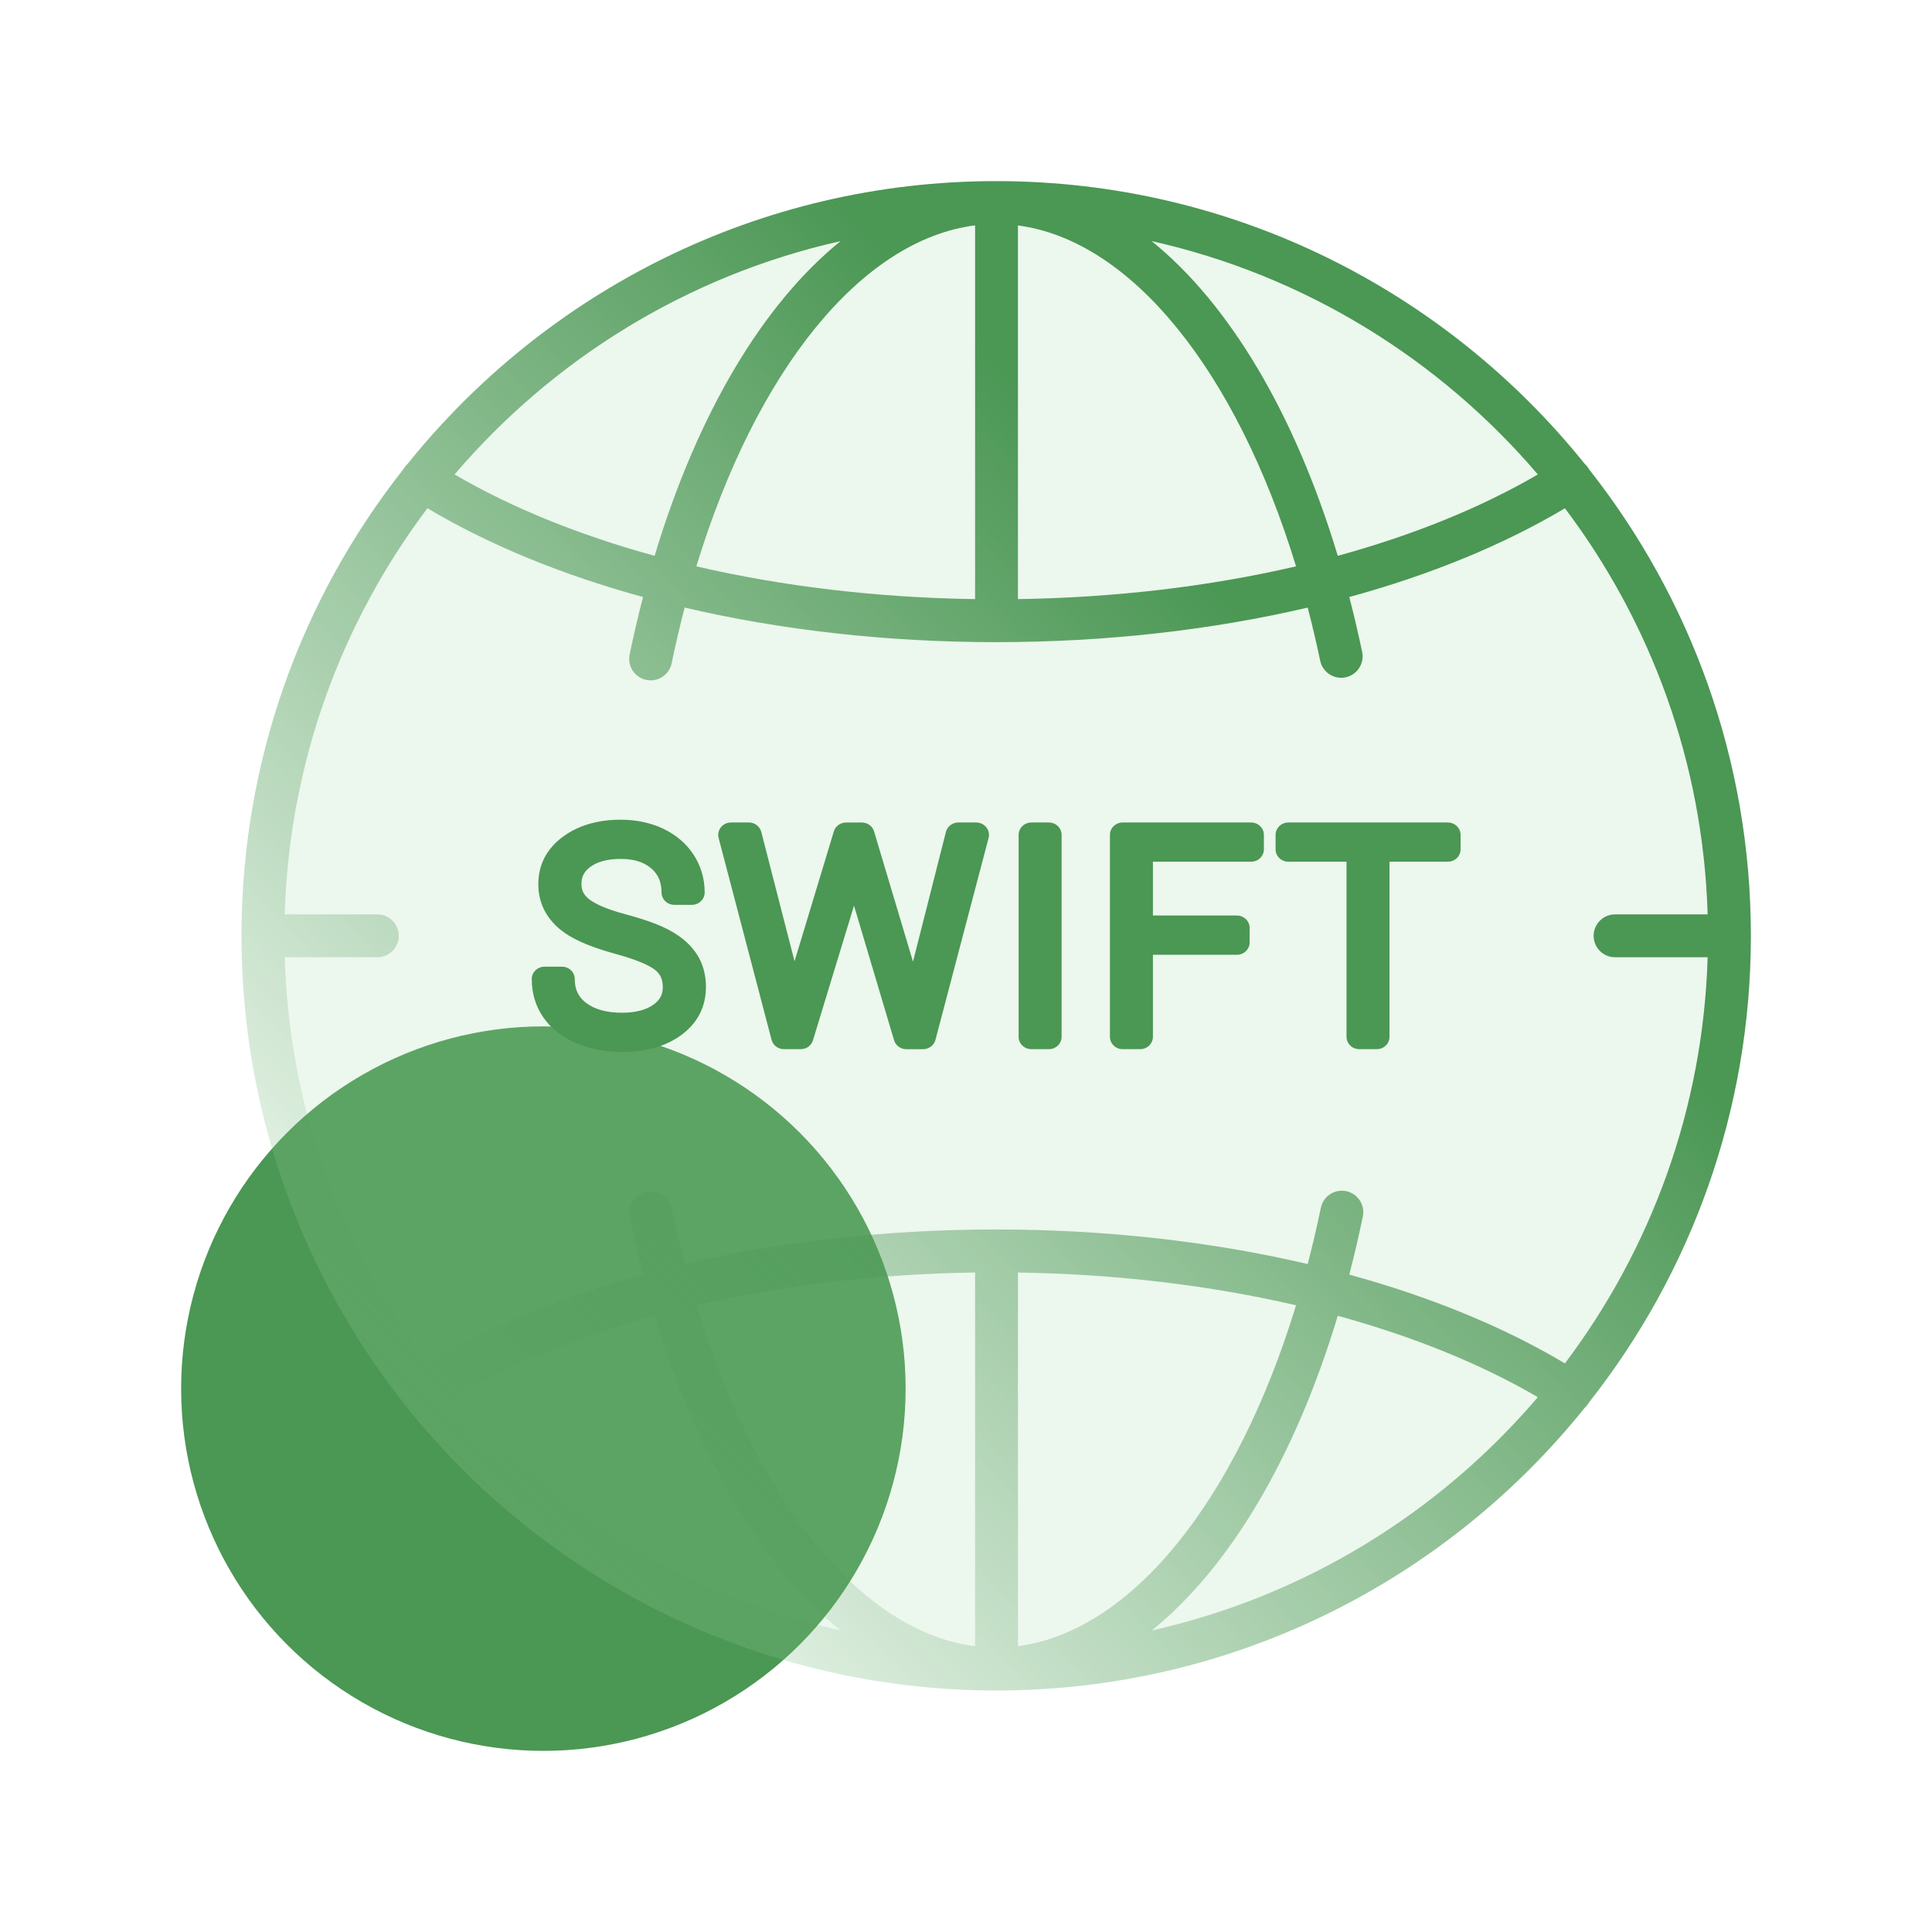 <svg width="64" height="64" viewBox="0 0 64 64" fill="none" xmlns="http://www.w3.org/2000/svg">
<circle cx="18" cy="46" r="12" fill="#4B9754"/>
<g filter="url(#filter0_b_817_9422)">
<circle cx="33" cy="31" r="25" fill="#A0D8A7" fill-opacity="0.2"/>
</g>
<path d="M58 31C58 25.174 55.996 19.806 52.642 15.551C52.603 15.479 52.552 15.415 52.491 15.361C47.905 9.657 40.871 6 33 6C25.129 6 18.096 9.657 13.509 15.361C13.448 15.415 13.397 15.479 13.358 15.551C10.004 19.806 8 25.174 8 31C8 36.827 10.004 42.195 13.359 46.451C13.398 46.521 13.448 46.584 13.508 46.638C18.094 52.343 25.128 56 33 56C40.872 56 47.906 52.343 52.492 46.638C52.551 46.584 52.601 46.522 52.64 46.452C55.996 42.196 58 36.828 58 31ZM44.594 39.459C44.41 39.421 44.218 39.457 44.06 39.561C43.903 39.664 43.793 39.826 43.755 40.01C43.625 40.635 43.48 41.256 43.319 41.873C40.131 41.127 36.629 40.729 33.012 40.728H33C29.379 40.728 25.873 41.126 22.681 41.873C22.521 41.262 22.378 40.647 22.249 40.029C22.211 39.844 22.101 39.682 21.944 39.579C21.786 39.476 21.594 39.439 21.409 39.478C21.225 39.516 21.063 39.626 20.96 39.783C20.857 39.941 20.82 40.133 20.858 40.318C20.994 40.969 21.142 41.604 21.303 42.223C18.622 42.957 16.199 43.948 14.16 45.164C11.319 41.394 9.581 36.748 9.431 31.71H12.498C12.687 31.71 12.867 31.635 13.001 31.502C13.134 31.369 13.209 31.188 13.209 31C13.209 30.812 13.134 30.631 13.001 30.498C12.867 30.365 12.687 30.29 12.498 30.29H9.431C9.581 25.252 11.319 20.606 14.159 16.836C16.198 18.052 18.622 19.043 21.302 19.777C21.138 20.408 20.99 21.044 20.858 21.682C20.839 21.774 20.838 21.868 20.855 21.96C20.873 22.051 20.908 22.139 20.959 22.217C21.01 22.295 21.076 22.362 21.154 22.414C21.231 22.467 21.317 22.503 21.409 22.522C21.5 22.541 21.594 22.542 21.686 22.525C21.778 22.507 21.865 22.472 21.943 22.421C22.021 22.37 22.088 22.304 22.141 22.227C22.193 22.149 22.23 22.063 22.249 21.971C22.377 21.353 22.521 20.738 22.68 20.127C25.872 20.874 29.378 21.272 32.999 21.272H33.011C36.629 21.271 40.13 20.873 43.319 20.127C43.471 20.709 43.608 21.294 43.732 21.882C43.75 21.974 43.787 22.062 43.839 22.139C43.892 22.217 43.959 22.284 44.037 22.335C44.116 22.387 44.203 22.422 44.295 22.44C44.388 22.457 44.482 22.456 44.574 22.437C44.666 22.418 44.753 22.381 44.83 22.328C44.907 22.274 44.974 22.207 45.024 22.128C45.075 22.049 45.11 21.961 45.127 21.869C45.144 21.777 45.142 21.682 45.122 21.59C44.994 20.983 44.853 20.378 44.697 19.777C47.377 19.043 49.801 18.052 51.84 16.837C54.681 20.607 56.419 25.252 56.568 30.29H53.501C53.313 30.29 53.132 30.365 52.999 30.498C52.866 30.631 52.791 30.812 52.791 31C52.791 31.189 52.866 31.369 52.999 31.503C53.132 31.636 53.313 31.71 53.501 31.71H56.568C56.419 36.748 54.681 41.394 51.84 45.164C49.801 43.948 47.377 42.958 44.697 42.223C44.862 41.586 45.012 40.944 45.145 40.299C45.164 40.208 45.165 40.113 45.148 40.022C45.13 39.93 45.095 39.843 45.044 39.765C44.992 39.687 44.926 39.619 44.849 39.567C44.772 39.514 44.685 39.478 44.594 39.459ZM32.301 54.535C28.536 54.055 25.051 49.739 23.067 43.239C25.928 42.575 29.057 42.201 32.301 42.153V54.535ZM33.721 54.532V42.154C36.957 42.203 40.079 42.577 42.933 43.239C40.953 49.727 37.478 54.039 33.721 54.532ZM33.721 7.468C37.474 7.963 40.953 12.277 42.933 18.761C40.079 19.424 36.957 19.798 33.721 19.846V7.468ZM32.301 7.465V19.847C29.057 19.799 25.928 19.425 23.067 18.761C25.051 12.261 28.536 7.945 32.301 7.465ZM50.943 15.717C49.044 16.825 46.798 17.732 44.315 18.412C42.893 13.694 40.722 10.07 38.151 7.987C43.222 9.122 47.681 11.894 50.943 15.717ZM27.844 7.988C25.274 10.07 23.106 13.694 21.685 18.412C19.202 17.732 16.956 16.825 15.058 15.717C18.318 11.895 22.775 9.123 27.844 7.988ZM15.057 46.283C16.956 45.175 19.202 44.268 21.684 43.588C23.105 48.306 25.274 51.929 27.843 54.011C22.775 52.877 18.318 50.105 15.057 46.283ZM38.157 54.011C40.726 51.929 42.894 48.306 44.315 43.588C46.798 44.268 49.044 45.175 50.943 46.283C47.682 50.105 43.225 52.876 38.157 54.011Z" fill="url(#paint0_linear_817_9422)"/>
<path d="M22.214 30.835C21.863 30.64 21.373 30.46 20.715 30.285C20.019 30.1 19.681 29.914 19.52 29.791C19.341 29.653 19.261 29.496 19.261 29.28C19.261 29.04 19.353 28.865 19.56 28.713C19.796 28.541 20.133 28.453 20.562 28.453C21 28.453 21.331 28.556 21.574 28.767C21.806 28.968 21.914 29.221 21.914 29.563C21.914 29.672 21.959 29.776 22.038 29.853C22.117 29.93 22.224 29.974 22.336 29.974H22.921C23.033 29.974 23.14 29.93 23.22 29.853C23.299 29.776 23.343 29.672 23.343 29.563C23.343 29.11 23.221 28.692 22.981 28.32C22.741 27.949 22.401 27.658 21.972 27.453C21.555 27.255 21.08 27.154 20.562 27.154C19.797 27.154 19.153 27.344 18.647 27.718C18.106 28.118 17.832 28.648 17.832 29.292C17.832 29.947 18.135 30.504 18.706 30.902C19.076 31.162 19.629 31.391 20.395 31.6C21.206 31.822 21.556 32.014 21.708 32.136C21.878 32.273 21.956 32.452 21.956 32.7C21.956 32.949 21.86 33.129 21.644 33.282C21.395 33.459 21.045 33.548 20.604 33.548C20.102 33.548 19.703 33.439 19.419 33.225C19.16 33.03 19.04 32.779 19.04 32.433C19.04 32.324 18.995 32.22 18.916 32.143C18.837 32.066 18.73 32.023 18.618 32.023H18.037C17.925 32.023 17.818 32.066 17.739 32.143C17.66 32.22 17.615 32.324 17.615 32.433C17.615 32.907 17.745 33.334 18 33.705C18.255 34.074 18.627 34.361 19.105 34.561C19.56 34.751 20.064 34.847 20.604 34.847C21.403 34.847 22.064 34.658 22.569 34.286C23.111 33.887 23.385 33.35 23.385 32.691C23.385 32.279 23.282 31.913 23.078 31.602C22.881 31.301 22.59 31.043 22.214 30.835ZM32.339 27.246H31.745C31.651 27.246 31.559 27.277 31.485 27.334C31.411 27.39 31.358 27.469 31.335 27.558L30.244 31.856L28.955 27.543C28.93 27.457 28.876 27.382 28.803 27.329C28.73 27.275 28.641 27.247 28.55 27.247H28.027C27.84 27.247 27.675 27.366 27.622 27.541L26.32 31.844L25.218 27.557C25.195 27.468 25.142 27.39 25.068 27.333C24.994 27.277 24.903 27.246 24.809 27.246H24.214C24.149 27.246 24.086 27.261 24.028 27.288C23.971 27.316 23.92 27.356 23.881 27.405C23.841 27.455 23.814 27.512 23.801 27.573C23.788 27.635 23.789 27.698 23.805 27.759L25.56 34.447C25.584 34.535 25.636 34.613 25.71 34.669C25.784 34.725 25.875 34.755 25.969 34.755H26.526C26.617 34.755 26.705 34.727 26.778 34.674C26.851 34.621 26.904 34.547 26.93 34.462L28.29 30L29.617 34.459C29.643 34.545 29.696 34.62 29.769 34.673C29.842 34.727 29.931 34.756 30.022 34.756H30.579C30.673 34.756 30.764 34.725 30.838 34.669C30.912 34.614 30.965 34.535 30.988 34.447L32.748 27.759C32.764 27.698 32.766 27.635 32.753 27.574C32.74 27.512 32.712 27.455 32.673 27.405C32.633 27.356 32.583 27.316 32.525 27.288C32.467 27.261 32.404 27.246 32.339 27.246ZM34.745 27.246H34.165C34.053 27.246 33.946 27.29 33.867 27.367C33.788 27.444 33.743 27.548 33.743 27.657V34.345C33.743 34.454 33.788 34.558 33.867 34.635C33.946 34.712 34.053 34.755 34.165 34.755H34.745C34.857 34.755 34.965 34.712 35.044 34.635C35.123 34.558 35.167 34.454 35.167 34.345V27.657C35.167 27.548 35.123 27.444 35.044 27.367C34.965 27.29 34.857 27.246 34.745 27.246ZM41.446 27.246H37.19C37.078 27.246 36.97 27.29 36.891 27.367C36.812 27.444 36.768 27.548 36.768 27.657V34.345C36.768 34.454 36.812 34.558 36.891 34.635C36.97 34.712 37.078 34.755 37.19 34.755H37.77C37.882 34.755 37.989 34.712 38.068 34.635C38.147 34.558 38.192 34.454 38.192 34.345V31.628H40.974C41.086 31.628 41.194 31.584 41.273 31.507C41.352 31.43 41.396 31.326 41.396 31.217V30.739C41.396 30.63 41.352 30.526 41.273 30.449C41.194 30.372 41.086 30.328 40.974 30.328H38.192V28.545H41.446C41.558 28.545 41.665 28.502 41.744 28.425C41.823 28.348 41.868 28.244 41.868 28.135V27.657C41.868 27.548 41.823 27.444 41.744 27.367C41.665 27.29 41.558 27.246 41.446 27.246ZM47.962 27.246H42.677C42.565 27.246 42.458 27.29 42.379 27.367C42.3 27.444 42.255 27.548 42.255 27.657V28.135C42.255 28.244 42.3 28.348 42.379 28.425C42.458 28.502 42.565 28.545 42.677 28.545H44.605V34.345C44.605 34.454 44.65 34.558 44.729 34.635C44.808 34.712 44.915 34.755 45.027 34.755H45.607C45.719 34.755 45.827 34.712 45.906 34.635C45.985 34.558 46.029 34.454 46.029 34.345V28.545H47.962C48.074 28.545 48.182 28.502 48.261 28.425C48.34 28.348 48.384 28.244 48.384 28.135V27.657C48.384 27.548 48.34 27.444 48.261 27.367C48.182 27.29 48.074 27.246 47.962 27.246Z" fill="#4B9754"/>
<defs>
<filter id="filter0_b_817_9422" x="0" y="-2" width="66" height="66" filterUnits="userSpaceOnUse" color-interpolation-filters="sRGB">
<feFlood flood-opacity="0" result="BackgroundImageFix"/>
<feGaussianBlur in="BackgroundImageFix" stdDeviation="4"/>
<feComposite in2="SourceAlpha" operator="in" result="effect1_backgroundBlur_817_9422"/>
<feBlend mode="normal" in="SourceGraphic" in2="effect1_backgroundBlur_817_9422" result="shape"/>
</filter>
<linearGradient id="paint0_linear_817_9422" x1="58" y1="7.562" x2="15.292" y2="49.229" gradientUnits="userSpaceOnUse">
<stop offset="0.351" stop-color="#4B9754"/>
<stop offset="1" stop-color="#4B9754" stop-opacity="0"/>
</linearGradient>
</defs>
</svg>

